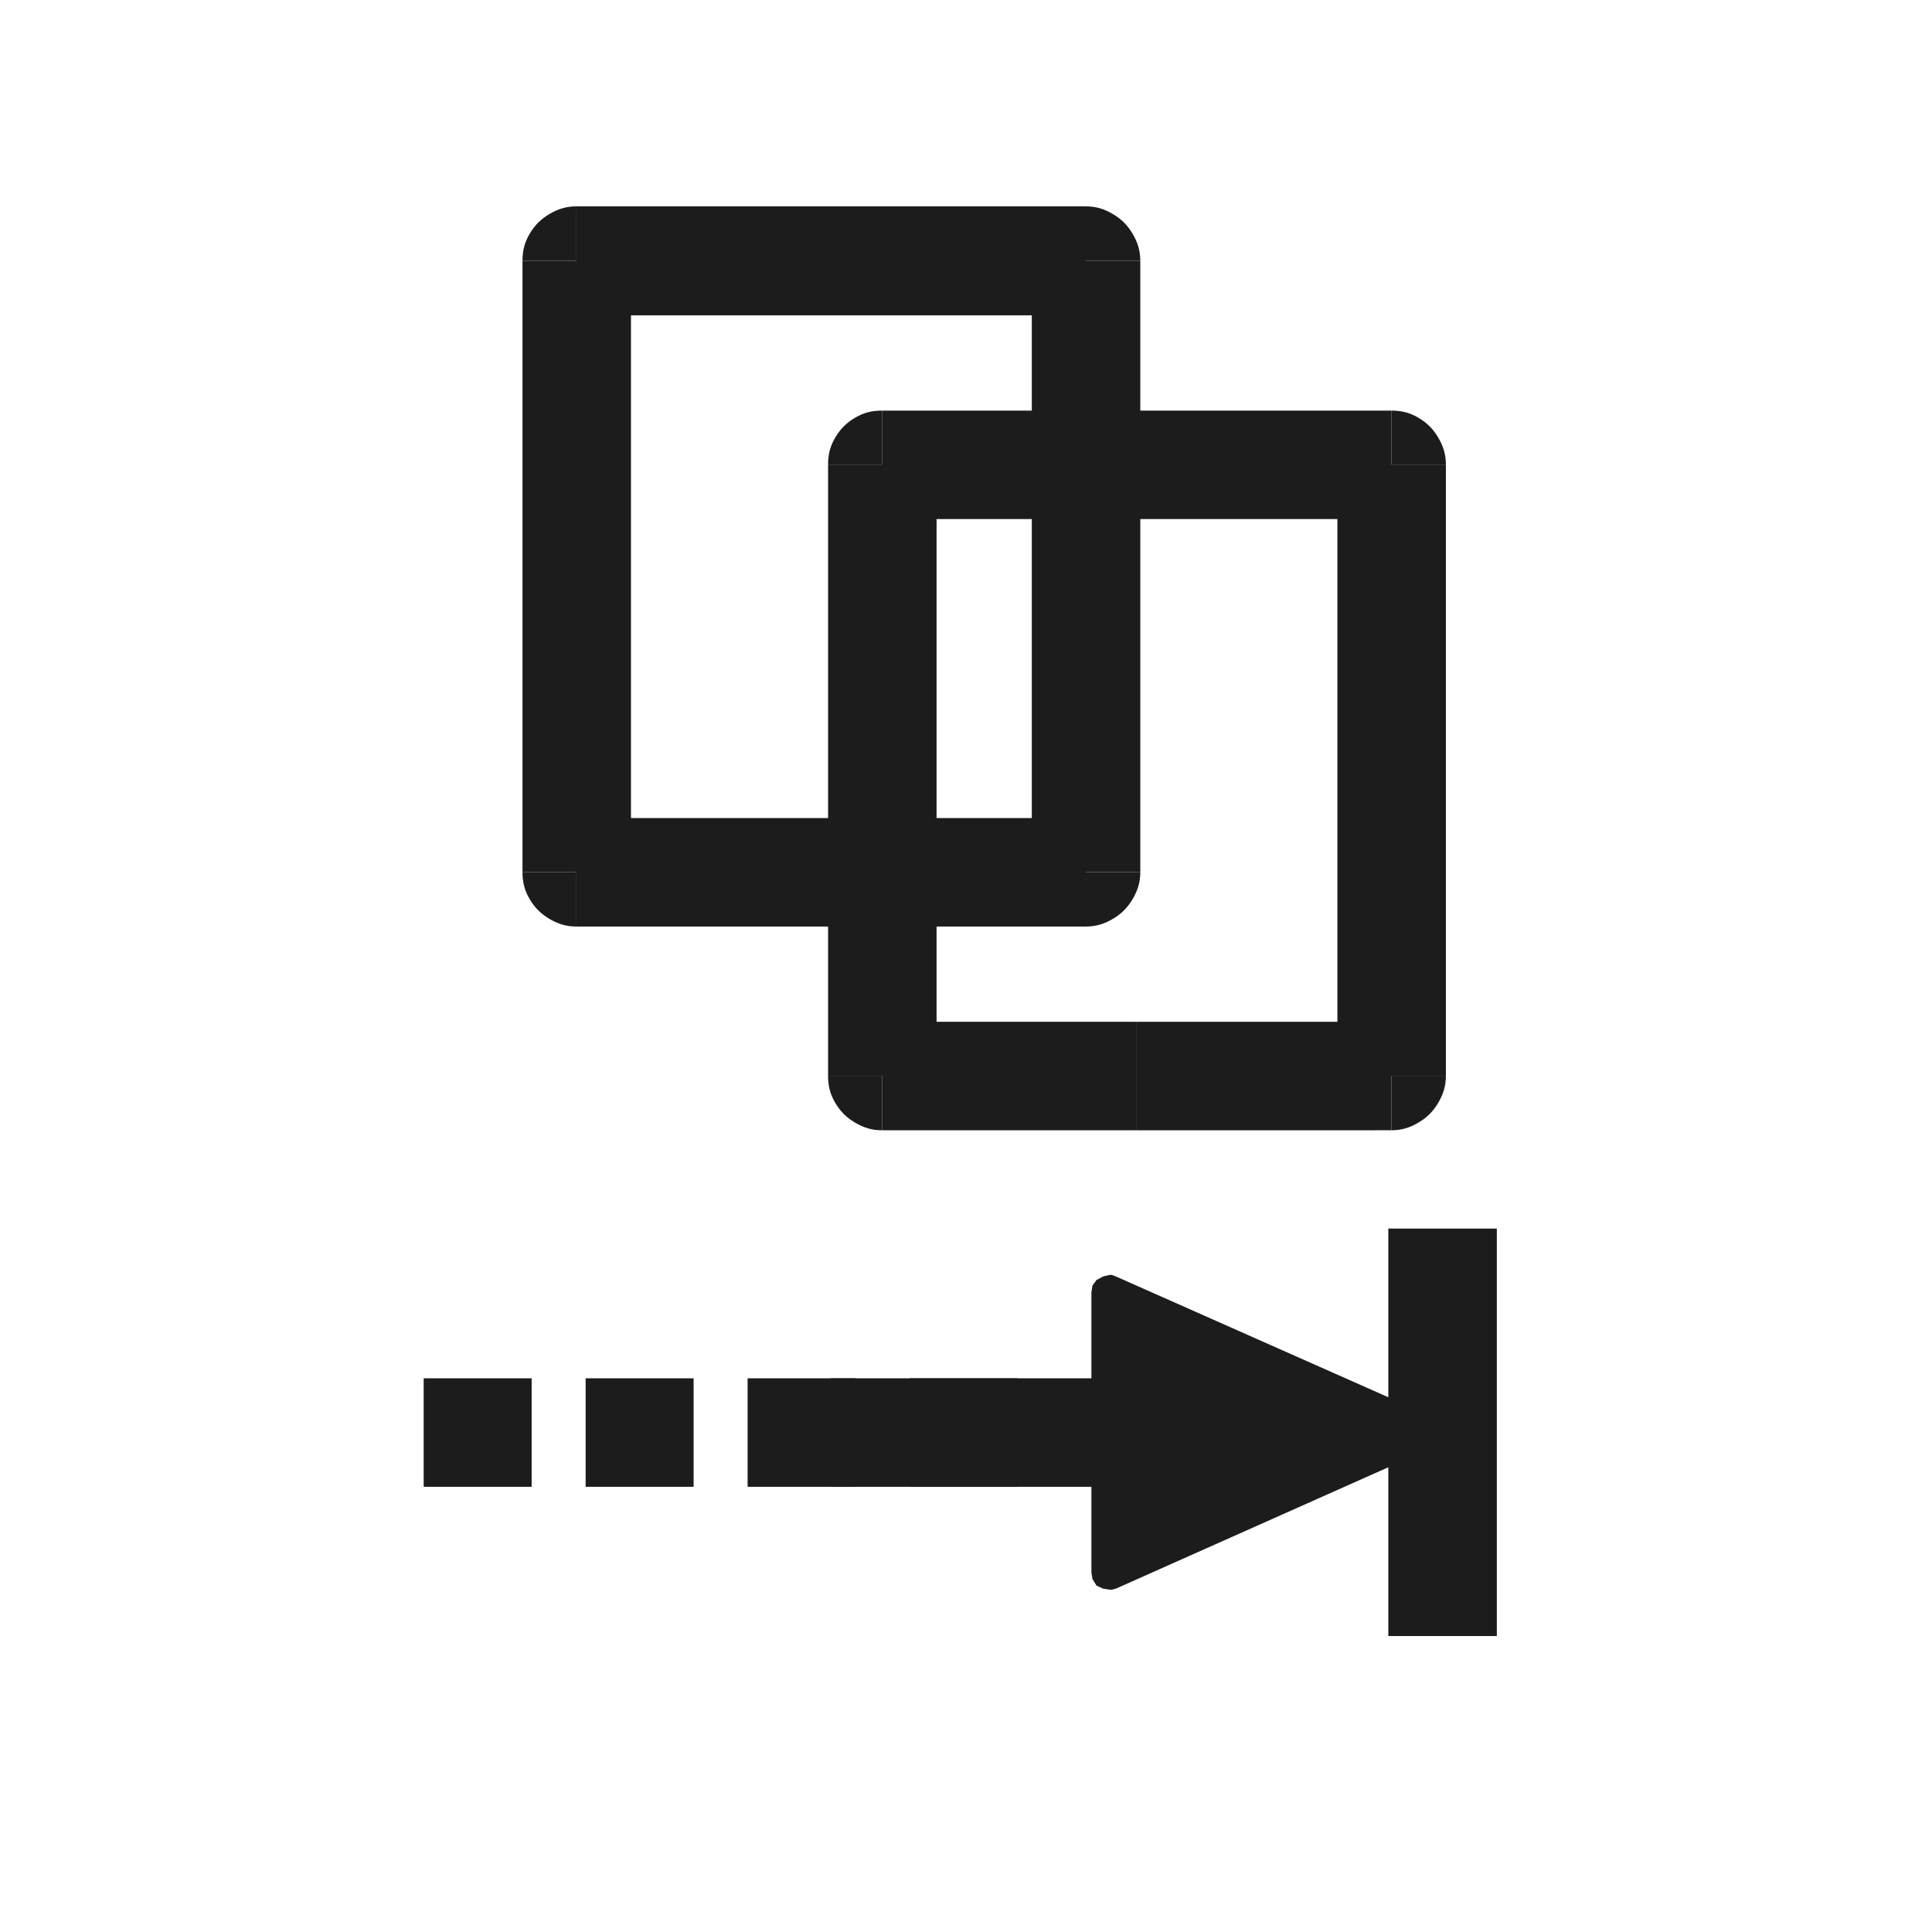 <?xml version="1.0" encoding="UTF-8" standalone="no"?>
<svg
   xmlns:dc="http://purl.org/dc/elements/1.1/"
   xmlns:cc="http://creativecommons.org/ns#"
   xmlns:rdf="http://www.w3.org/1999/02/22-rdf-syntax-ns#"
   xmlns:svg="http://www.w3.org/2000/svg"
   xmlns="http://www.w3.org/2000/svg"
   xmlns:sodipodi="http://sodipodi.sourceforge.net/DTD/sodipodi-0.dtd"
   xmlns:inkscape="http://www.inkscape.org/namespaces/inkscape"
   version="1.1"
   id="Capa_1"
   x="0px"
   y="0px"
   viewBox="0 0 142.448 142.448"
   style="enable-background:new 0 0 142.448 142.448;"
   xml:space="preserve"
   sodipodi:docname="copy_tail.svg"
   inkscape:export-filename="goto_head.svg"
   inkscape:export-xdpi="96"
   inkscape:export-ydpi="96"
   inkscape:version="1.0.2 (e86c870879, 2021-01-15)"><defs
   id="defs340"><pattern
     id="EMFhbasepattern"
     patternUnits="userSpaceOnUse"
     width="6"
     height="6"
     x="0"
     y="0" /><pattern
     id="EMFhbasepattern-7"
     patternUnits="userSpaceOnUse"
     width="6"
     height="6"
     x="0"
     y="0" /></defs><sodipodi:namedview
   id="namedview338"
   pagecolor="#ffffff"
   bordercolor="#000000"
   borderopacity="0.25"
   inkscape:showpageshadow="2"
   inkscape:pageopacity="0.0"
   inkscape:pagecheckerboard="0"
   inkscape:deskcolor="#d1d1d1"
   showgrid="false"
   inkscape:zoom="2.7834719"
   inkscape:cx="16.408829"
   inkscape:cy="118.95784"
   inkscape:window-width="1920"
   inkscape:window-height="1017"
   inkscape:window-x="-8"
   inkscape:window-y="-8"
   inkscape:window-maximized="1"
   inkscape:current-layer="Capa_1"
   inkscape:document-rotation="0" />

<g
   id="g307">
</g>
<g
   id="g309">
</g>
<g
   id="g311">
</g>
<g
   id="g313">
</g>
<g
   id="g315">
</g>
<g
   id="g317">
</g>
<g
   id="g319">
</g>
<g
   id="g321">
</g>
<g
   id="g323">
</g>
<g
   id="g325">
</g>
<g
   id="g327">
</g>
<g
   id="g329">
</g>
<g
   id="g331">
</g>
<g
   id="g333">
</g>
<g
   id="g335">
</g>
<path
   style="fill:#1c1c1c;fill-opacity:1;fill-rule:evenodd;stroke:none"
   d="m 61.28,60.316 v 3.981 4.018 h -18.776 v -4.018 -3.981 z"
   id="path1062" /><path
   style="fill:#1c1c1c;fill-opacity:1;fill-rule:evenodd;stroke:none"
   d="m 42.504,68.315 c -0.751,0 -1.352,-0.188 -1.99,-0.563 -0.638,-0.376 -1.089,-0.826 -1.465,-1.465 -0.376,-0.638 -0.526,-1.239 -0.526,-1.99 h 3.981 z"
   id="path1064" /><path
   style="fill:#1c1c1c;fill-opacity:1;fill-rule:evenodd;stroke:none"
   d="m 46.522,64.297 h -4.018 -3.981 V 19.233 h 3.981 4.018 z"
   id="path1066" /><path
   style="fill:#1c1c1c;fill-opacity:1;fill-rule:evenodd;stroke:none"
   d="m 38.523,19.233 c 0,-0.751 0.15,-1.352 0.526,-1.99 0.376,-0.638 0.826,-1.089 1.465,-1.465 0.638,-0.376 1.239,-0.563 1.99,-0.563 v 4.018 z"
   id="path1068" /><path
   style="fill:#1c1c1c;fill-opacity:1;fill-rule:evenodd;stroke:none"
   d="m 42.504,23.251 v -4.018 -4.018 h 37.553 v 4.018 4.018 z"
   id="path1070" /><path
   style="fill:#1c1c1c;fill-opacity:1;fill-rule:evenodd;stroke:none"
   d="m 80.057,15.215 c 0.751,0 1.352,0.188 1.99,0.563 0.638,0.376 1.089,0.826 1.465,1.465 0.376,0.638 0.563,1.239 0.563,1.99 v 0 h -4.018 z"
   id="path1072" /><path
   style="fill:#1c1c1c;fill-opacity:1;fill-rule:evenodd;stroke:none"
   d="m 76.076,19.233 h 3.981 4.018 v 45.063 h -4.018 -3.981 z"
   id="path1074" /><path
   style="fill:#1c1c1c;fill-opacity:1;fill-rule:evenodd;stroke:none"
   d="m 84.075,64.297 c 0,0.751 -0.188,1.352 -0.563,1.99 -0.376,0.638 -0.826,1.089 -1.465,1.465 -0.638,0.376 -1.239,0.563 -1.99,0.563 v -4.018 z"
   id="path1076" /><path
   style="fill:#1c1c1c;fill-opacity:1;fill-rule:evenodd;stroke:none"
   d="m 80.057,60.316 v 3.981 4.018 h -18.776 v -4.018 -3.981 z"
   id="path1078" /><path
   style="fill:#1c1c1c;fill-opacity:1;fill-rule:evenodd;stroke:none"
   d="m 61.28,109.623 v -4.018 -3.981 h 20.729 v 3.981 4.018 z"
   id="path1080" /><path
   style="fill:#1c1c1c;fill-opacity:1;fill-rule:evenodd;stroke:none"
   d="m 82.272,117.133 23.095,-10.289 0.714,-0.526 0.263,-0.638 -0.263,-0.789 -0.601,-0.488 -23.208,-10.29 -0.3,-0.113 h -0.15 l -0.488,0.113 -0.488,0.263 -0.3,0.413 -0.075,0.488 v 20.654 l 0.075,0.488 0.3,0.488 0.488,0.225 0.488,0.075 h 0.15 z"
   id="path1082" /><path
   style="fill:#1c1c1c;fill-opacity:1;fill-rule:evenodd;stroke:none"
   d="m 31.238,109.623 v -4.018 -3.981 h 7.961 v 3.981 4.018 z"
   id="path1084" /><path
   style="fill:#1c1c1c;fill-opacity:1;fill-rule:evenodd;stroke:none"
   d="m 43.18,109.623 v -4.018 -3.981 h 7.961 v 3.981 4.018 z"
   id="path1086" /><path
   style="fill:#1c1c1c;fill-opacity:1;fill-rule:evenodd;stroke:none"
   d="m 55.121,109.623 v -4.018 -3.981 h 7.961 v 3.981 4.018 z"
   id="path1088" /><path
   style="fill:#1c1c1c;fill-opacity:1;fill-rule:evenodd;stroke:none"
   d="m 67.063,109.623 v -4.018 -3.981 h 7.961 v 3.981 4.018 z"
   id="path1090" /><path
   style="fill:#1c1c1c;fill-opacity:1;fill-rule:evenodd;stroke:none"
   d="m 102.363,90.584 h 3.981 4.018 v 30.042 h -4.018 -3.981 z"
   id="path1092" /><path
   style="fill:#1c1c1c;fill-opacity:1;fill-rule:evenodd;stroke:none"
   d="m 83.812,75.337 v 3.981 4.018 h -18.776 v -4.018 -3.981 z"
   id="path1094" /><path
   style="fill:#1c1c1c;fill-opacity:1;fill-rule:evenodd;stroke:none"
   d="m 65.035,83.336 c -0.751,0 -1.352,-0.188 -1.99,-0.563 -0.638,-0.376 -1.089,-0.826 -1.465,-1.465 -0.376,-0.638 -0.526,-1.239 -0.526,-1.99 h 3.981 z"
   id="path1096" /><path
   style="fill:#1c1c1c;fill-opacity:1;fill-rule:evenodd;stroke:none"
   d="m 69.054,79.318 h -4.018 -3.981 V 34.254 h 3.981 4.018 z"
   id="path1098" /><path
   style="fill:#1c1c1c;fill-opacity:1;fill-rule:evenodd;stroke:none"
   d="m 61.055,34.254 c 0,-0.751 0.15,-1.352 0.526,-1.99 0.376,-0.638 0.826,-1.089 1.465,-1.465 0.638,-0.376 1.239,-0.526 1.99,-0.526 v 3.981 z"
   id="path1100" /><path
   style="fill:#1c1c1c;fill-opacity:1;fill-rule:evenodd;stroke:none"
   d="M 65.035,38.272 V 34.254 30.274 h 37.553 v 3.981 4.018 z"
   id="path1102" /><path
   style="fill:#1c1c1c;fill-opacity:1;fill-rule:evenodd;stroke:none"
   d="m 102.588,30.274 c 0.751,0 1.352,0.15 1.99,0.526 0.638,0.376 1.089,0.826 1.465,1.465 0.376,0.638 0.563,1.239 0.563,1.99 v 0 h -4.018 z"
   id="path1104" /><path
   style="fill:#1c1c1c;fill-opacity:1;fill-rule:evenodd;stroke:none"
   d="m 98.608,34.254 h 3.981 4.018 v 45.063 h -4.018 -3.981 z"
   id="path1106" /><path
   style="fill:#1c1c1c;fill-opacity:1;fill-rule:evenodd;stroke:none"
   d="m 106.606,79.318 c 0,0.751 -0.188,1.352 -0.563,1.99 -0.376,0.638 -0.826,1.089 -1.465,1.465 -0.638,0.376 -1.239,0.563 -1.99,0.563 v -4.018 z"
   id="path1108" /><path
   style="fill:#1c1c1c;fill-opacity:1;fill-rule:evenodd;stroke:none"
   d="m 102.588,75.337 v 3.981 4.018 H 83.812 v -4.018 -3.981 z"
   id="path1110" /></svg>

